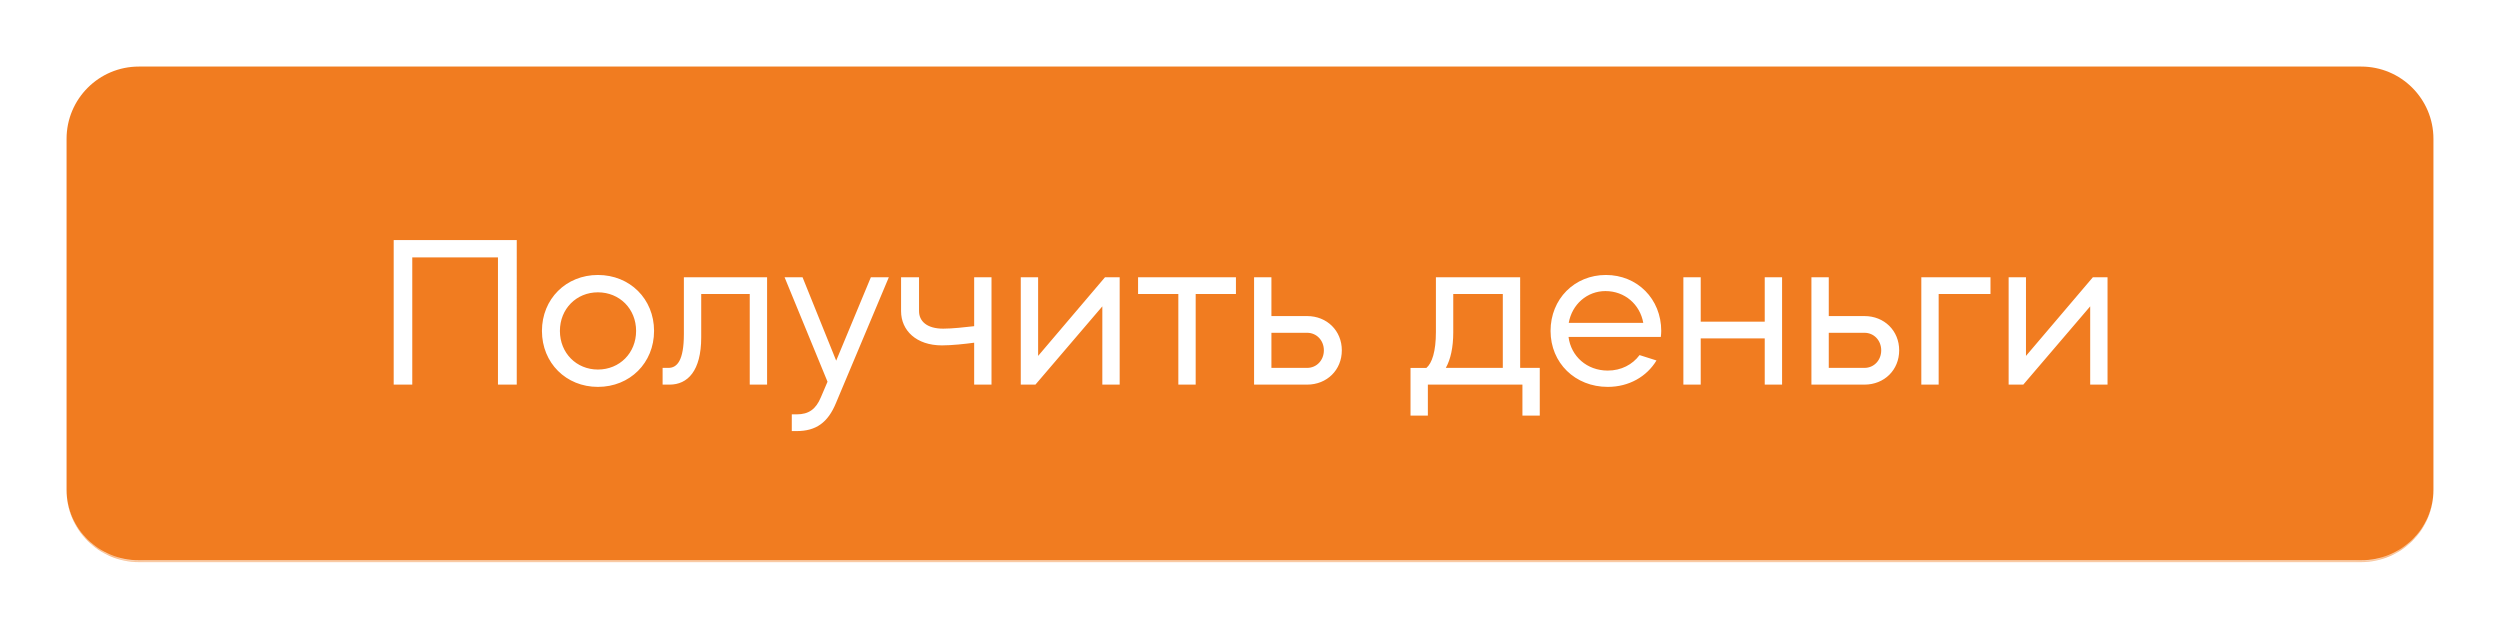 <svg width="338" height="85" viewBox="0 0 338 85" fill="none" xmlns="http://www.w3.org/2000/svg"><g filter="url(#filter0_d_94_3909)"><mask id="a" fill="#fff"><path d="M9 18.77C9 13.376 13.375 9 18.77 9H319.23c5.396 0 9.771 4.375 9.771 9.77v47.46c0 5.395-4.375 9.77-9.771 9.77H18.771C13.375 76 9 71.625 9 66.23V18.77z"/></mask><path d="M9 18.77C9 13.376 13.375 9 18.77 9H319.23c5.396 0 9.771 4.375 9.771 9.77v47.46c0 5.395-4.375 9.77-9.771 9.77H18.771C13.375 76 9 71.625 9 66.23V18.77z" fill="#F17C20"/><path d="M9 9h320H9zm320 57.23c0 5.535-4.488 10.023-10.024 10.023H19.024C13.488 76.253 9 71.765 9 66.229c0 5.257 4.375 9.518 9.77 9.518H319.23c5.396 0 9.771-4.261 9.771-9.518zM9 76V9v67zM329 9v67V9z" fill="#fff" mask="url(#a)"/><path d="M53.227 52h2.512V34.803h11.586V52h2.54V32.458H53.227V52zm27.608-14.824c-4.299 0-7.565 3.239-7.565 7.566s3.266 7.565 7.565 7.565c4.327 0 7.594-3.238 7.594-7.565s-3.267-7.566-7.594-7.566zM75.7 44.742c0-2.987 2.233-5.22 5.136-5.22 2.931 0 5.165 2.233 5.165 5.22 0 2.987-2.234 5.22-5.165 5.22-2.903 0-5.136-2.233-5.136-5.22zM89.584 52h.95c2.428 0 4.27-1.843 4.27-6.393v-5.862h6.561V52h2.345V37.483h-11.25v7.677c0 3.602-.921 4.579-2.094 4.579h-.782V52zm22.296-.39l-.894 2.093c-.67 1.62-1.647 2.317-3.266 2.317h-.67v2.261h.67c2.596 0 4.215-1.144 5.304-3.796l7.147-17.002h-2.429l-4.69 11.279-4.55-11.279h-2.429l5.807 14.126zm9.944-9.548c0 2.624 2.066 4.634 5.528 4.634 1.34 0 3.126-.196 4.355-.363V52h2.345V37.483h-2.345V44.1c-1.229.14-2.959.335-4.188.335-2.233 0-3.266-1.033-3.266-2.373v-4.579h-2.429v4.579zM139.99 52l9.045-10.58V52h2.345V37.483h-1.982l-9.045 10.637V37.483h-2.345V52h1.982zm13.877-14.517v2.262h5.444V52h2.345V39.745h5.443v-2.262h-13.232zM169.551 52h7.174c2.68 0 4.69-1.982 4.69-4.634s-2.01-4.634-4.69-4.634h-4.829v-5.249h-2.345V52zm2.345-2.261v-4.746h4.829c1.285 0 2.262 1.033 2.262 2.373 0 1.34-.977 2.373-2.262 2.373h-4.829zm18.806 6.449h2.345V52h12.785v4.188h2.345v-6.45h-2.652V37.484h-11.39v7.398c0 2.652-.53 4.216-1.284 4.858h-2.149v6.449zm5.778-11.25v-5.193h6.7v9.994h-7.705c.642-1.145 1.005-2.764 1.005-4.802zm13.156-.196c0 4.327 3.322 7.565 7.733 7.565 2.875 0 5.276-1.396 6.588-3.573l-2.289-.726c-.949 1.284-2.484 2.094-4.299 2.094-2.82 0-4.969-1.927-5.304-4.55h12.479c.028-.28.055-.531.055-.81 0-4.327-3.238-7.566-7.481-7.566-4.244 0-7.482 3.239-7.482 7.566zm7.426-5.388c2.596 0 4.662 1.786 5.109 4.299h-10.078c.446-2.513 2.484-4.3 4.969-4.3zM229.937 52v-6.253h8.655V52h2.345V37.483h-2.345v6.002h-8.655v-6.002h-2.345V52h2.345zm14.967 0h7.175c2.68 0 4.69-1.982 4.69-4.634s-2.01-4.634-4.69-4.634h-4.83v-5.249h-2.345V52zm2.345-2.261v-4.746h4.83c1.284 0 2.261 1.033 2.261 2.373 0 1.34-.977 2.373-2.261 2.373h-4.83zM262.107 52V39.745h7.007v-2.262h-9.352V52h2.345zm11.442 0l9.045-10.58V52h2.345V37.483h-1.982l-9.045 10.637V37.483h-2.345V52h1.982z" fill="#fff"/></g><defs><filter id="filter0_d_94_3909" x=".151" y=".151" width="337.698" height="84.698" filterUnits="userSpaceOnUse" color-interpolation-filters="sRGB"><feFlood flood-opacity="0" result="BackgroundImageFix"/><feColorMatrix in="SourceAlpha" values="0 0 0 0 0 0 0 0 0 0 0 0 0 0 0 0 0 0 127 0" result="hardAlpha"/><feOffset/><feGaussianBlur stdDeviation="4.425"/><feComposite in2="hardAlpha" operator="out"/><feColorMatrix values="0 0 0 0 0.349 0 0 0 0 0.91 0 0 0 0 0.6 0 0 0 0.2 0"/><feBlend in2="BackgroundImageFix" result="effect1_dropShadow_94_3909"/><feBlend in="SourceGraphic" in2="effect1_dropShadow_94_3909" result="shape"/></filter></defs></svg>